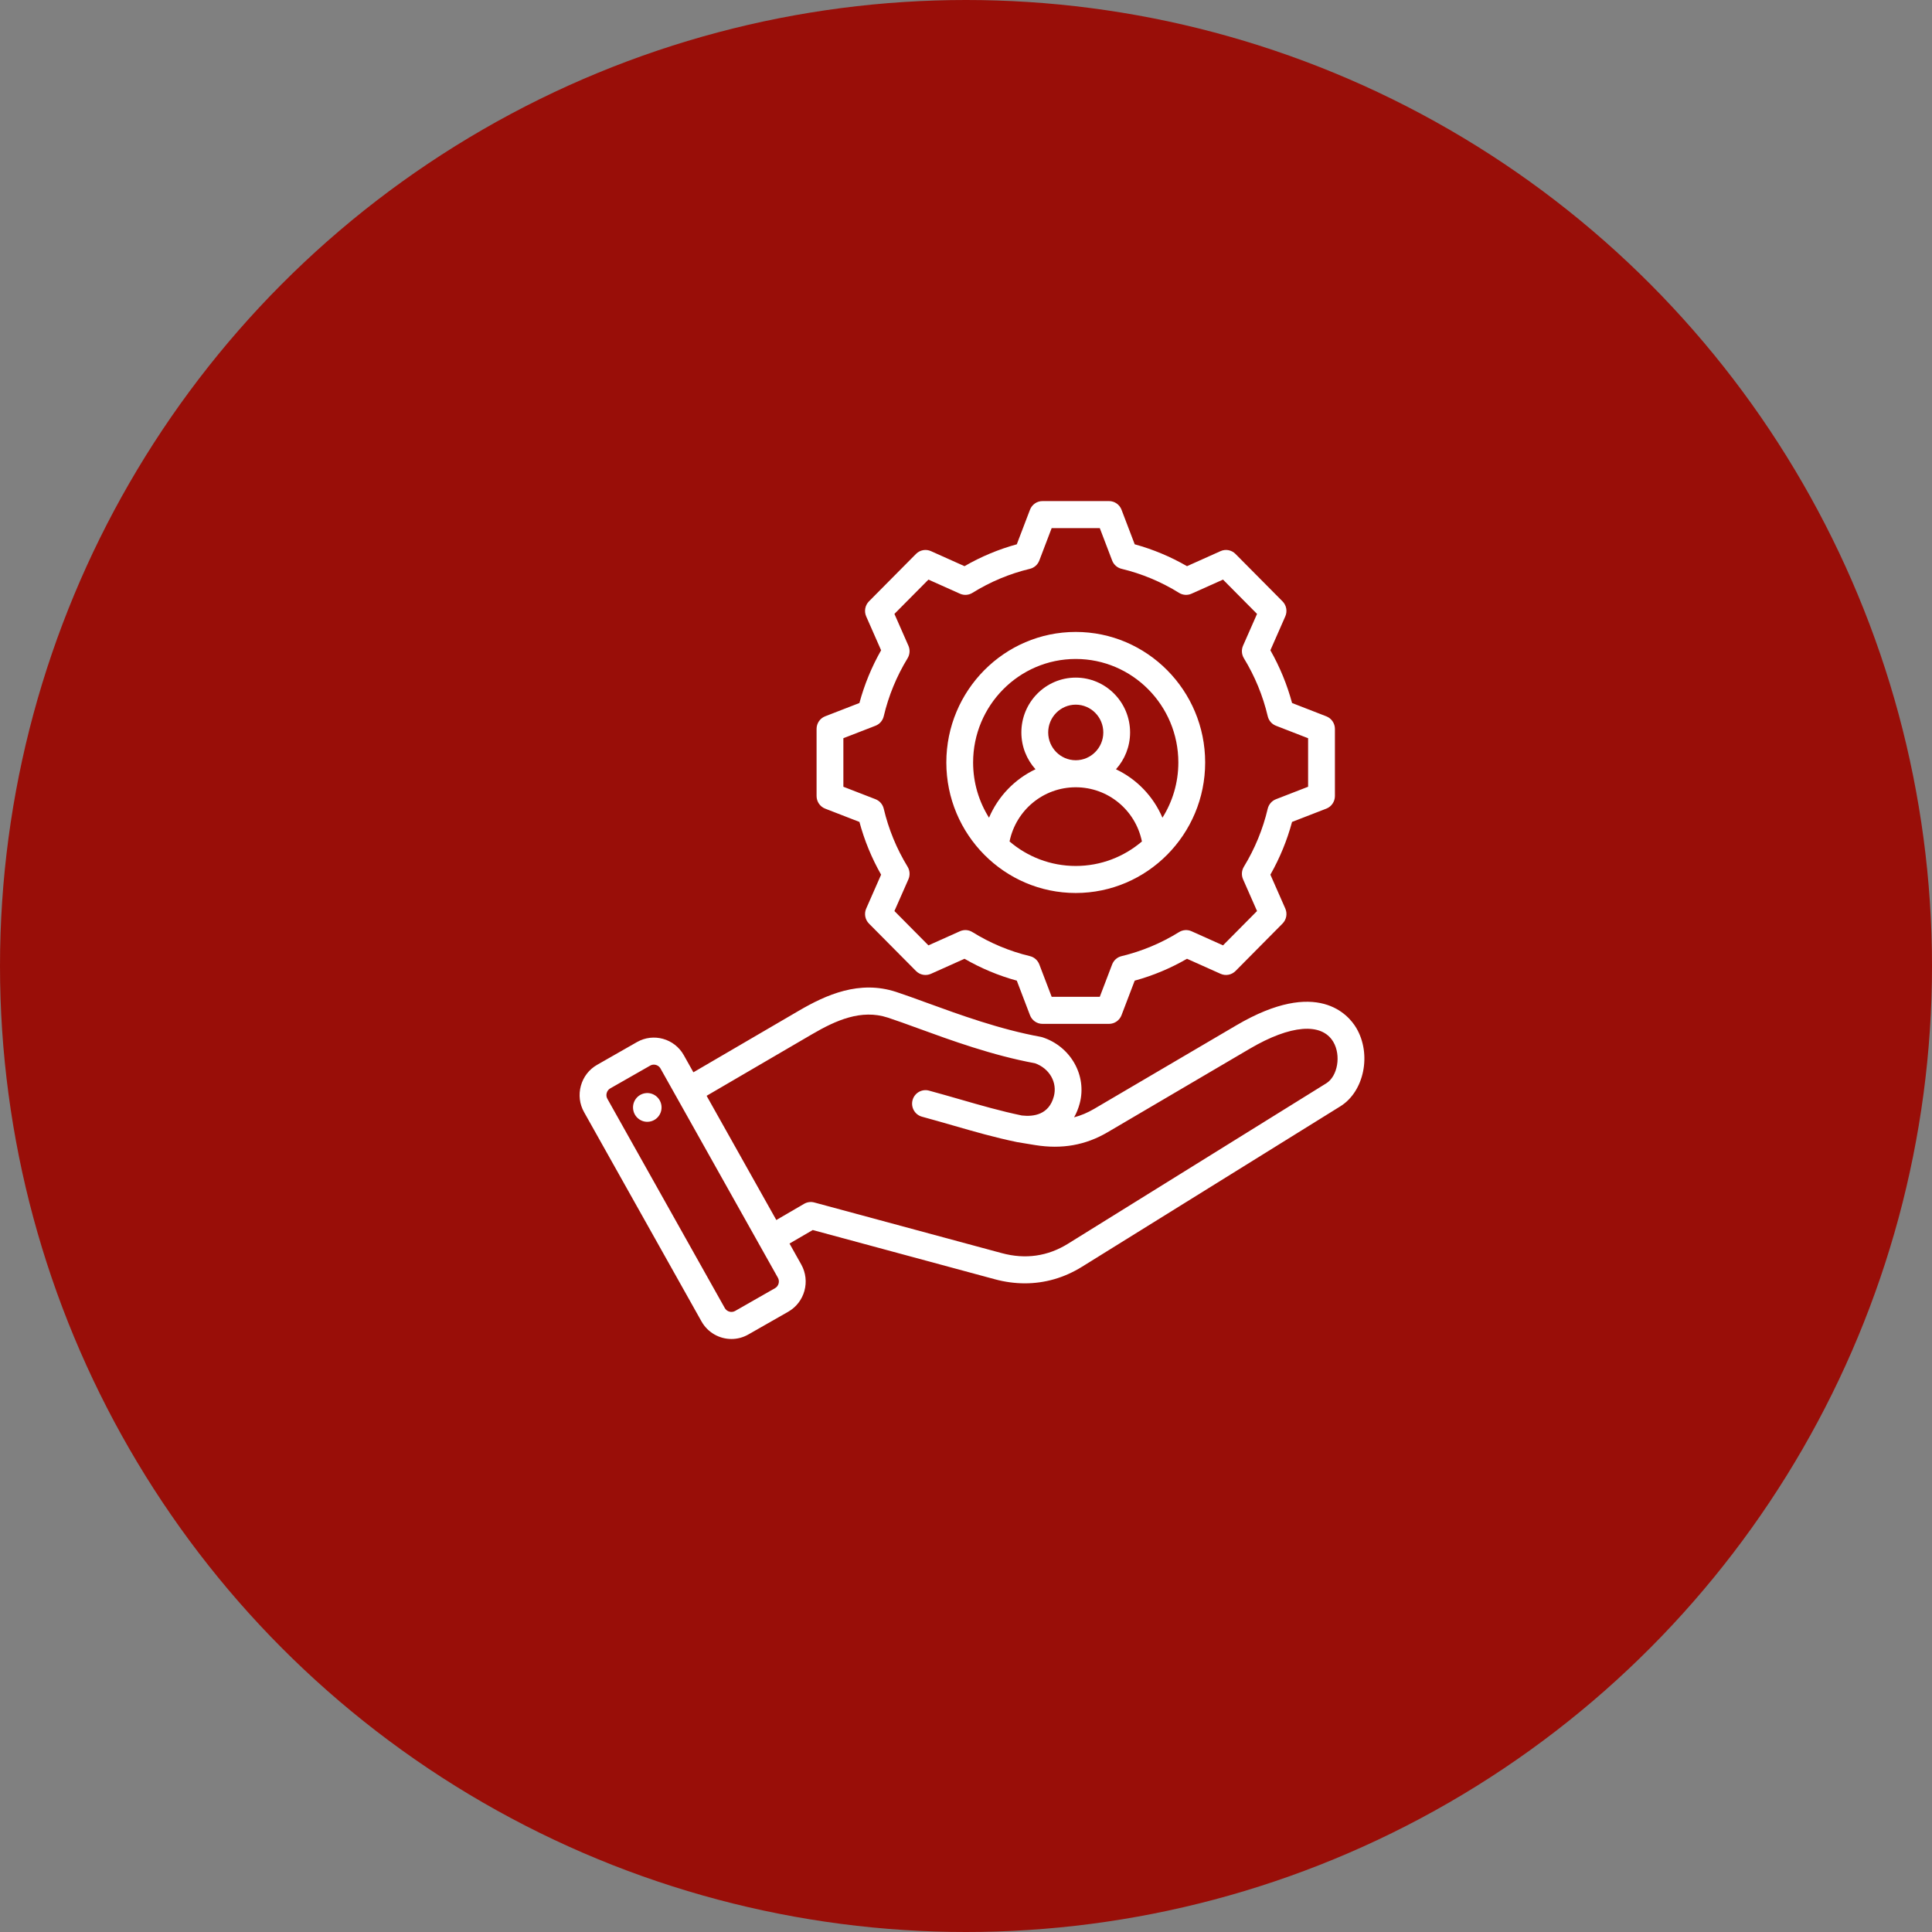 <svg width="100" height="100" viewBox="0 0 100 100" fill="none" xmlns="http://www.w3.org/2000/svg">
<rect x="0" y="0" width="100" height="100" fill="#808080" stroke="none"/>
<circle cx="50" cy="50" r="50" fill="#990E08"/>
<path d="M70.2 53.205C69.81 52.548 68.209 50.595 63.998 53.068L56.629 57.397C56.292 57.595 55.95 57.739 55.595 57.832C55.719 57.614 55.817 57.373 55.887 57.109C56.269 55.67 55.422 54.168 53.959 53.69C53.929 53.68 53.899 53.672 53.868 53.667C51.753 53.282 49.664 52.521 47.986 51.909C47.402 51.696 46.851 51.495 46.382 51.341C44.48 50.719 42.765 51.487 41.338 52.321L35.89 55.502L35.393 54.615C34.91 53.755 33.823 53.451 32.969 53.938L30.902 55.118C30.49 55.354 30.193 55.738 30.066 56.201C29.939 56.664 29.997 57.148 30.231 57.563L36.309 68.396C36.636 68.978 37.239 69.306 37.86 69.306C38.157 69.306 38.457 69.231 38.733 69.073L40.8 67.894C41.654 67.406 41.955 66.31 41.472 65.449L40.865 64.366L42.067 63.666L51.489 66.213C52.013 66.355 52.534 66.425 53.047 66.425C54.085 66.425 55.087 66.137 56.003 65.568L69.376 57.263C70.612 56.495 71.005 54.561 70.2 53.205ZM40.117 66.675L38.05 67.855C37.865 67.961 37.621 67.892 37.516 67.706L31.438 56.874C31.387 56.783 31.374 56.677 31.403 56.574C31.431 56.472 31.496 56.387 31.585 56.336L33.653 55.156C33.712 55.122 33.777 55.106 33.842 55.106C33.98 55.106 34.115 55.178 34.187 55.305L40.265 66.138C40.37 66.324 40.302 66.57 40.117 66.675ZM68.648 56.072L55.276 64.377C54.225 65.029 53.072 65.192 51.848 64.861L42.148 62.24C41.971 62.192 41.781 62.217 41.622 62.309L40.182 63.148L36.574 56.719L42.034 53.531C43.255 52.818 44.575 52.22 45.954 52.672C46.401 52.818 46.918 53.006 47.515 53.224C49.229 53.849 51.359 54.626 53.571 55.034C54.32 55.3 54.738 56.028 54.547 56.747C54.297 57.691 53.514 57.809 52.891 57.738C51.807 57.513 50.777 57.217 49.687 56.902C49.169 56.753 48.633 56.599 48.083 56.45C47.713 56.35 47.333 56.572 47.233 56.945C47.135 57.318 47.354 57.702 47.724 57.801C48.264 57.947 48.793 58.1 49.306 58.247C50.431 58.572 51.494 58.878 52.639 59.114C52.644 59.115 52.662 59.118 52.667 59.119L53.584 59.27C54.964 59.492 56.188 59.275 57.327 58.606L64.696 54.277C66.796 53.044 68.409 52.912 69.01 53.925C69.423 54.62 69.24 55.704 68.648 56.072ZM34.234 57.213C34.293 57.62 34.014 57.998 33.61 58.057C33.206 58.117 32.832 57.835 32.773 57.428C32.714 57.021 32.993 56.643 33.397 56.584C33.8 56.524 34.174 56.806 34.234 57.213ZM42.711 41.855L44.484 42.543C44.741 43.498 45.117 44.413 45.606 45.273L44.835 47.026C44.718 47.29 44.775 47.6 44.978 47.805L47.413 50.26C47.616 50.465 47.922 50.522 48.185 50.405L49.923 49.626C50.776 50.119 51.683 50.498 52.629 50.758L53.312 52.547C53.415 52.817 53.672 52.995 53.959 52.995H57.402C57.689 52.995 57.946 52.817 58.049 52.547L58.732 50.758C59.678 50.499 60.586 50.119 61.439 49.626L63.177 50.404C63.439 50.522 63.745 50.464 63.949 50.26L66.383 47.804C66.586 47.6 66.643 47.29 66.527 47.026L65.755 45.273C66.243 44.413 66.619 43.497 66.876 42.543L68.65 41.855C68.918 41.751 69.095 41.491 69.095 41.202V37.729C69.095 37.44 68.918 37.181 68.65 37.077L66.877 36.388C66.62 35.433 66.243 34.518 65.755 33.658L66.526 31.905C66.643 31.641 66.586 31.331 66.383 31.126L63.948 28.671C63.745 28.466 63.439 28.408 63.177 28.526L61.439 29.305C60.586 28.812 59.678 28.433 58.732 28.173L58.05 26.384C57.947 26.114 57.69 25.936 57.403 25.936H53.959C53.672 25.936 53.415 26.114 53.312 26.384L52.629 28.173C51.683 28.433 50.776 28.812 49.923 29.305L48.184 28.526C47.922 28.409 47.615 28.466 47.412 28.671L44.977 31.126C44.775 31.331 44.718 31.64 44.834 31.905L45.606 33.658C45.117 34.518 44.741 35.433 44.483 36.388L42.71 37.076C42.442 37.18 42.266 37.439 42.266 37.729V41.201C42.266 41.491 42.443 41.751 42.711 41.855ZM43.653 38.209L45.316 37.564C45.53 37.481 45.689 37.297 45.742 37.073C45.992 36.013 46.408 35.003 46.976 34.072C47.095 33.875 47.112 33.632 47.019 33.421L46.295 31.776L48.056 30L49.687 30.73C49.895 30.824 50.137 30.808 50.332 30.687C51.255 30.113 52.256 29.695 53.308 29.442C53.53 29.389 53.712 29.228 53.794 29.013L54.434 27.335H56.925L57.565 29.013C57.647 29.228 57.83 29.389 58.052 29.442C59.103 29.695 60.105 30.113 61.028 30.687C61.222 30.807 61.464 30.824 61.673 30.73L63.303 30L65.064 31.776L64.34 33.42C64.248 33.631 64.264 33.874 64.384 34.071C64.952 35.002 65.368 36.012 65.618 37.073C65.671 37.298 65.83 37.481 66.043 37.564L67.707 38.21V40.722L66.043 41.368C65.829 41.45 65.671 41.635 65.617 41.858C65.367 42.919 64.952 43.928 64.384 44.86C64.264 45.056 64.248 45.3 64.34 45.511L65.064 47.155L63.303 48.932L61.673 48.201C61.465 48.108 61.223 48.124 61.028 48.245C60.105 48.818 59.103 49.237 58.051 49.49C57.829 49.543 57.647 49.704 57.564 49.919L56.924 51.596H54.435L53.795 49.919C53.713 49.703 53.53 49.542 53.308 49.489C52.257 49.237 51.255 48.818 50.332 48.245C50.138 48.124 49.896 48.108 49.687 48.201L48.056 48.932L46.295 47.155L47.02 45.511C47.112 45.301 47.096 45.057 46.976 44.86C46.408 43.929 45.993 42.92 45.742 41.858C45.689 41.634 45.53 41.45 45.316 41.367L43.653 40.722L43.653 38.209ZM55.68 46.221C59.373 46.221 62.379 43.19 62.379 39.465C62.379 35.74 59.373 32.709 55.68 32.709C51.987 32.709 48.982 35.74 48.982 39.465C48.982 43.19 51.986 46.221 55.68 46.221ZM52.254 43.554C52.587 41.933 54.004 40.749 55.68 40.749C57.357 40.749 58.773 41.933 59.106 43.554C58.18 44.344 56.985 44.822 55.68 44.822C54.375 44.822 53.179 44.344 52.254 43.554ZM55.68 39.35C54.894 39.35 54.254 38.704 54.254 37.911C54.254 37.118 54.894 36.473 55.68 36.473C56.467 36.473 57.107 37.118 57.107 37.911C57.107 38.704 56.467 39.35 55.68 39.35ZM55.68 34.108C58.609 34.108 60.991 36.511 60.991 39.465C60.991 40.516 60.689 41.496 60.168 42.324C59.695 41.214 58.834 40.325 57.762 39.817C58.216 39.313 58.493 38.644 58.493 37.911C58.493 36.346 57.231 35.073 55.68 35.073C54.128 35.073 52.866 36.346 52.866 37.911C52.866 38.644 53.143 39.313 53.597 39.817C52.525 40.325 51.664 41.214 51.191 42.324C50.671 41.496 50.368 40.516 50.368 39.465C50.369 36.512 52.752 34.108 55.68 34.108Z" fill="white"/>
</svg>
